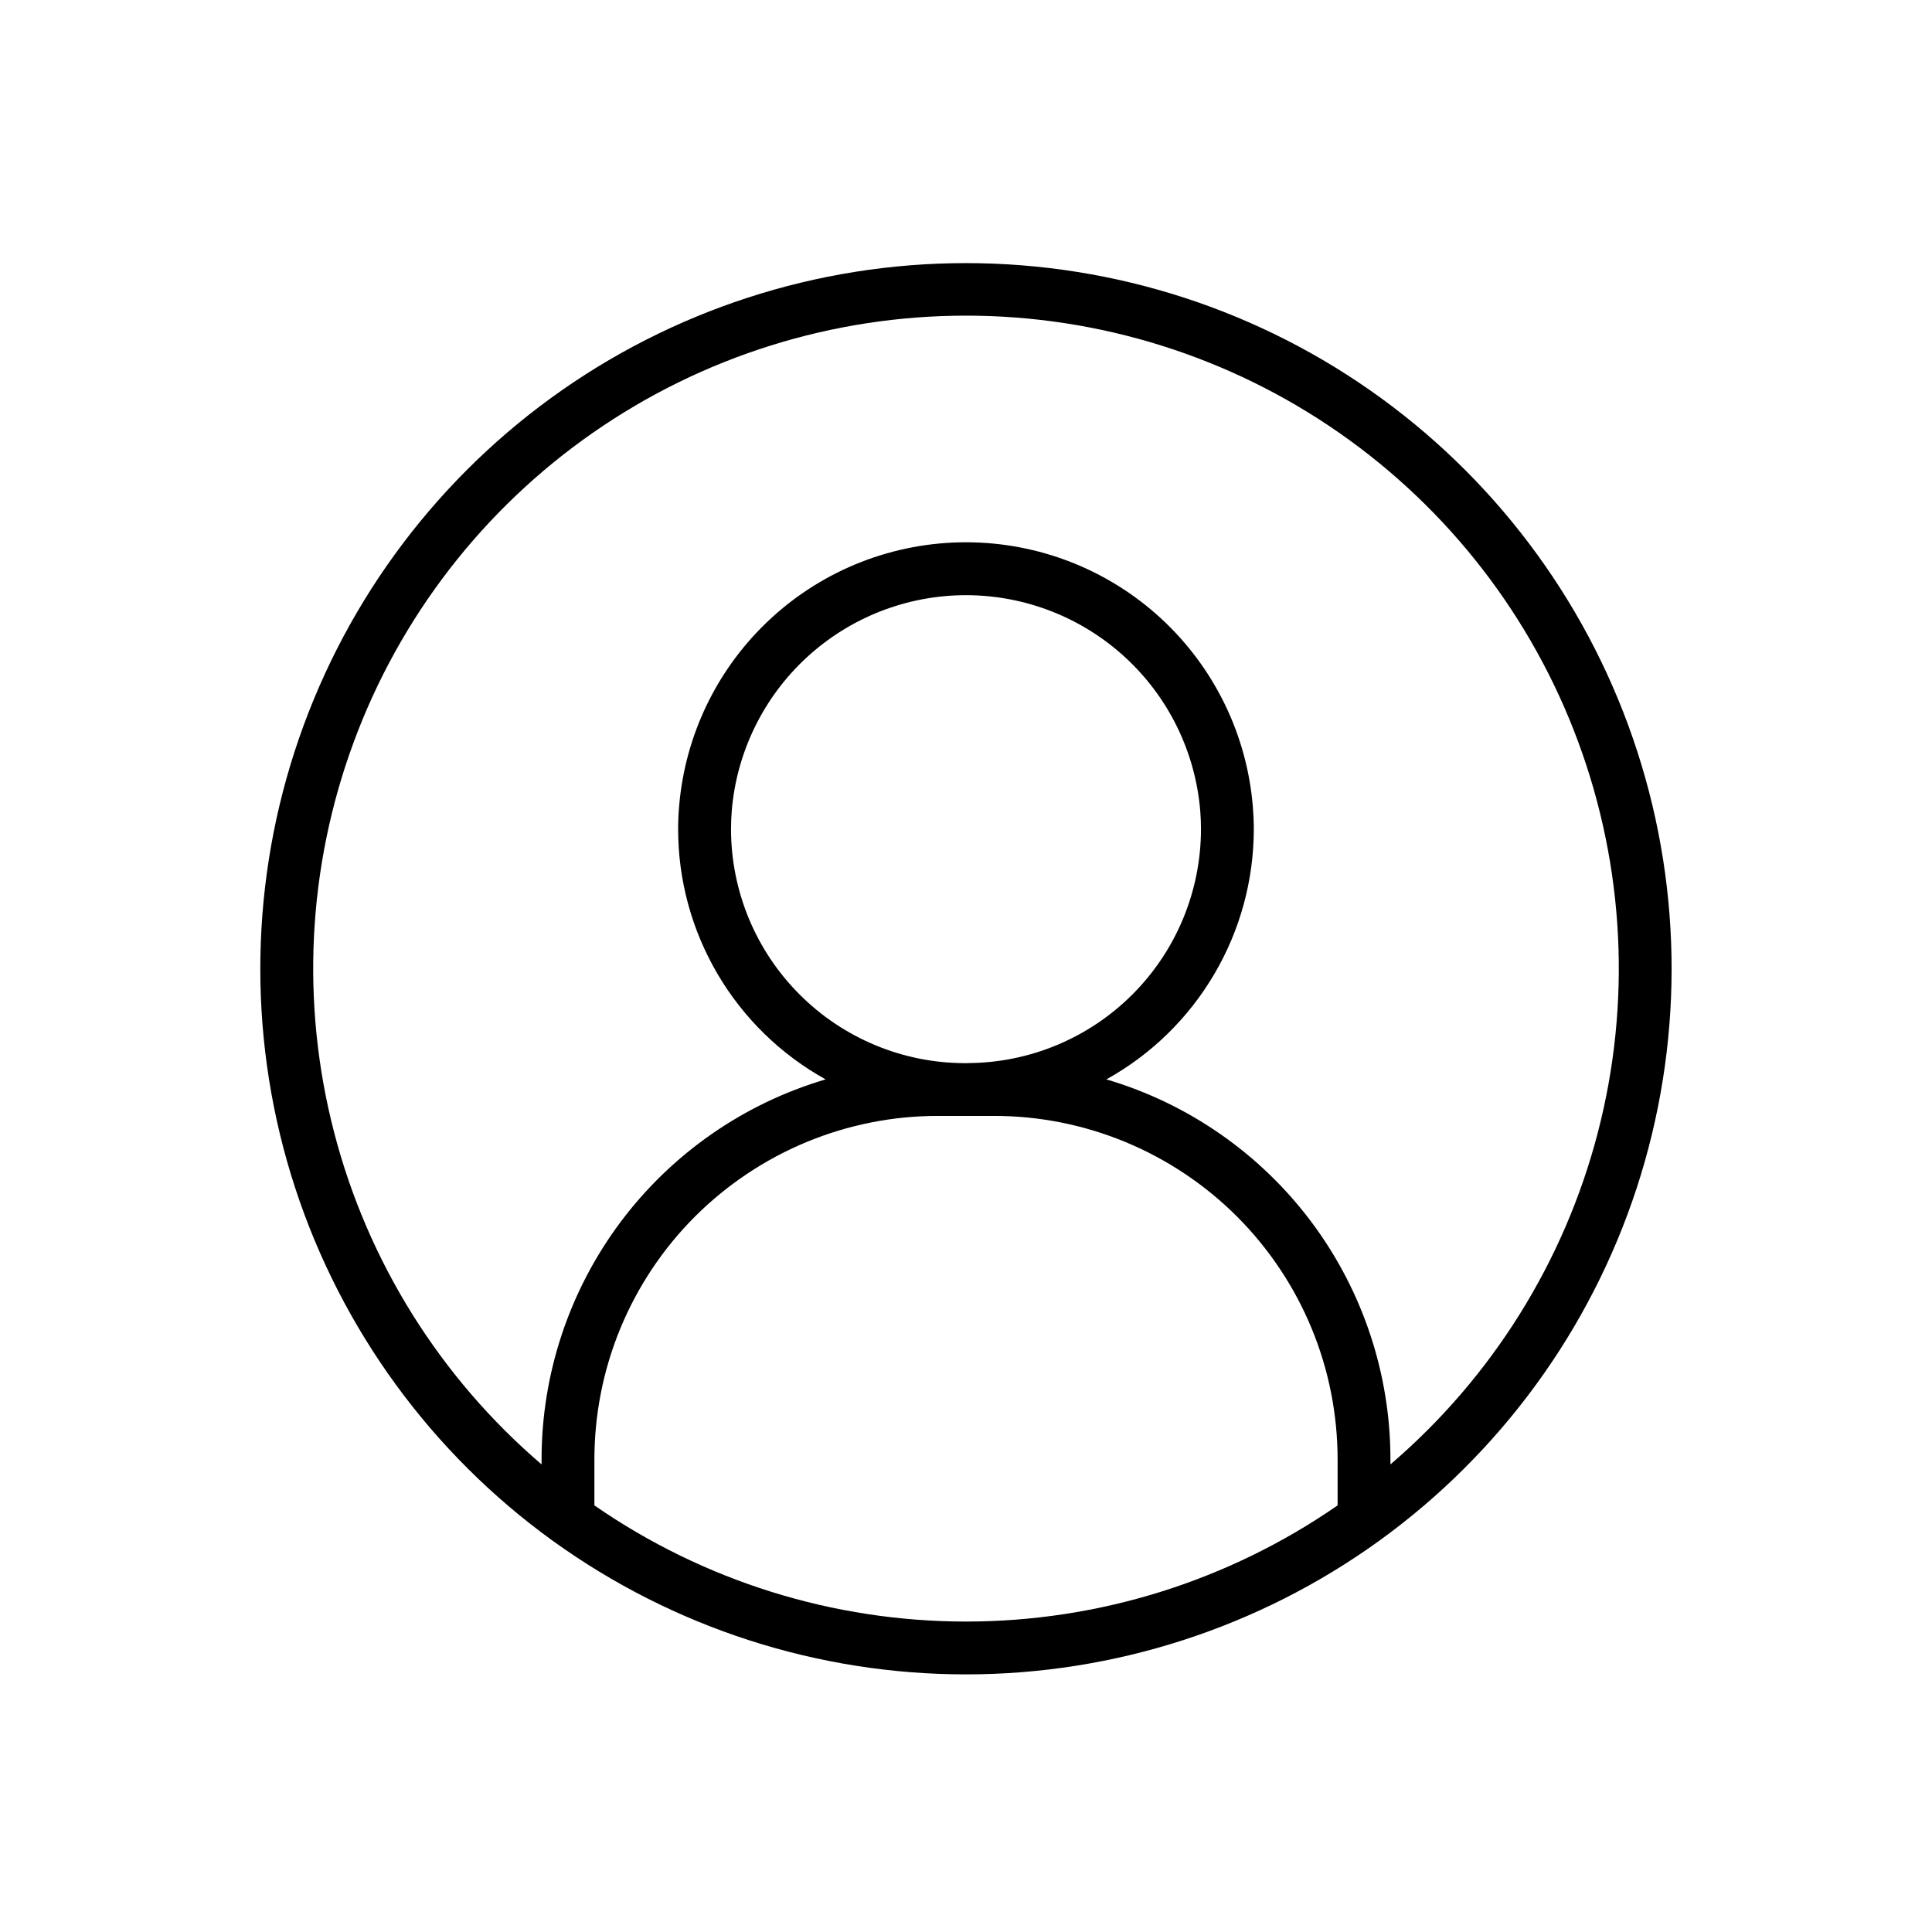 <svg width="32" height="32" viewBox="0 0 32 32" fill="none" xmlns="http://www.w3.org/2000/svg">
<path d="M16 4.358C13.53 4.357 11.123 5.14 9.125 6.593C7.127 8.047 5.641 10.096 4.88 12.446C4.119 14.796 4.122 17.328 4.889 19.676C5.657 22.024 7.148 24.069 9.15 25.517L9.161 25.524L9.163 25.526C11.154 26.961 13.545 27.733 15.999 27.733C18.453 27.733 20.845 26.961 22.836 25.526L22.847 25.518C24.849 24.07 26.341 22.026 27.109 19.677C27.876 17.329 27.88 14.798 27.119 12.447C26.359 10.097 24.873 8.048 22.875 6.594C20.878 5.141 18.471 4.358 16 4.358ZM9.845 24.934V24.177C9.845 23.43 9.991 22.689 10.277 21.998C10.563 21.307 10.982 20.679 11.511 20.15C12.04 19.622 12.668 19.202 13.358 18.916C14.049 18.63 14.79 18.482 15.537 18.483H15.971H16C16 18.483 16.019 18.483 16.029 18.483H16.462C17.21 18.482 17.951 18.63 18.642 18.916C19.332 19.202 19.96 19.622 20.489 20.15C21.017 20.679 21.437 21.307 21.723 21.998C22.009 22.689 22.155 23.43 22.155 24.177V24.934C20.347 26.186 18.2 26.858 16 26.858C13.8 26.858 11.653 26.186 9.845 24.934ZM16.029 17.609H15.971C14.946 17.605 13.964 17.195 13.24 16.468C12.516 15.742 12.109 14.759 12.108 13.734C12.108 13.634 12.112 13.532 12.12 13.43C12.201 12.457 12.645 11.549 13.364 10.887C14.083 10.225 15.024 9.858 16.002 9.858C16.979 9.859 17.92 10.227 18.638 10.889C19.357 11.551 19.8 12.459 19.88 13.433C19.888 13.533 19.892 13.633 19.892 13.733C19.891 14.759 19.484 15.742 18.76 16.468C18.036 17.194 17.054 17.604 16.029 17.608V17.609ZM23.03 24.255V24.177C23.031 22.76 22.573 21.381 21.725 20.245C20.877 19.11 19.684 18.279 18.325 17.878C19.065 17.468 19.681 16.867 20.11 16.138C20.54 15.409 20.766 14.579 20.767 13.733C20.767 13.608 20.761 13.483 20.751 13.362C20.654 12.169 20.111 11.056 19.231 10.244C18.351 9.433 17.198 8.982 16.001 8.982C14.804 8.981 13.65 9.431 12.77 10.242C11.889 11.053 11.346 12.166 11.248 13.359C11.237 13.482 11.232 13.607 11.232 13.734C11.232 14.58 11.459 15.41 11.889 16.139C12.318 16.867 12.935 17.468 13.675 17.878C12.316 18.279 11.123 19.11 10.275 20.245C9.427 21.381 8.969 22.76 8.97 24.177V24.255C7.291 22.818 6.092 20.901 5.536 18.763C4.979 16.624 5.092 14.366 5.858 12.293C6.623 10.22 8.006 8.431 9.82 7.168C11.633 5.905 13.79 5.228 16 5.228C18.21 5.228 20.367 5.905 22.18 7.168C23.994 8.431 25.377 10.22 26.142 12.293C26.908 14.366 27.021 16.624 26.464 18.763C25.908 20.901 24.709 22.818 23.03 24.255Z" fill="black"/>
</svg>
